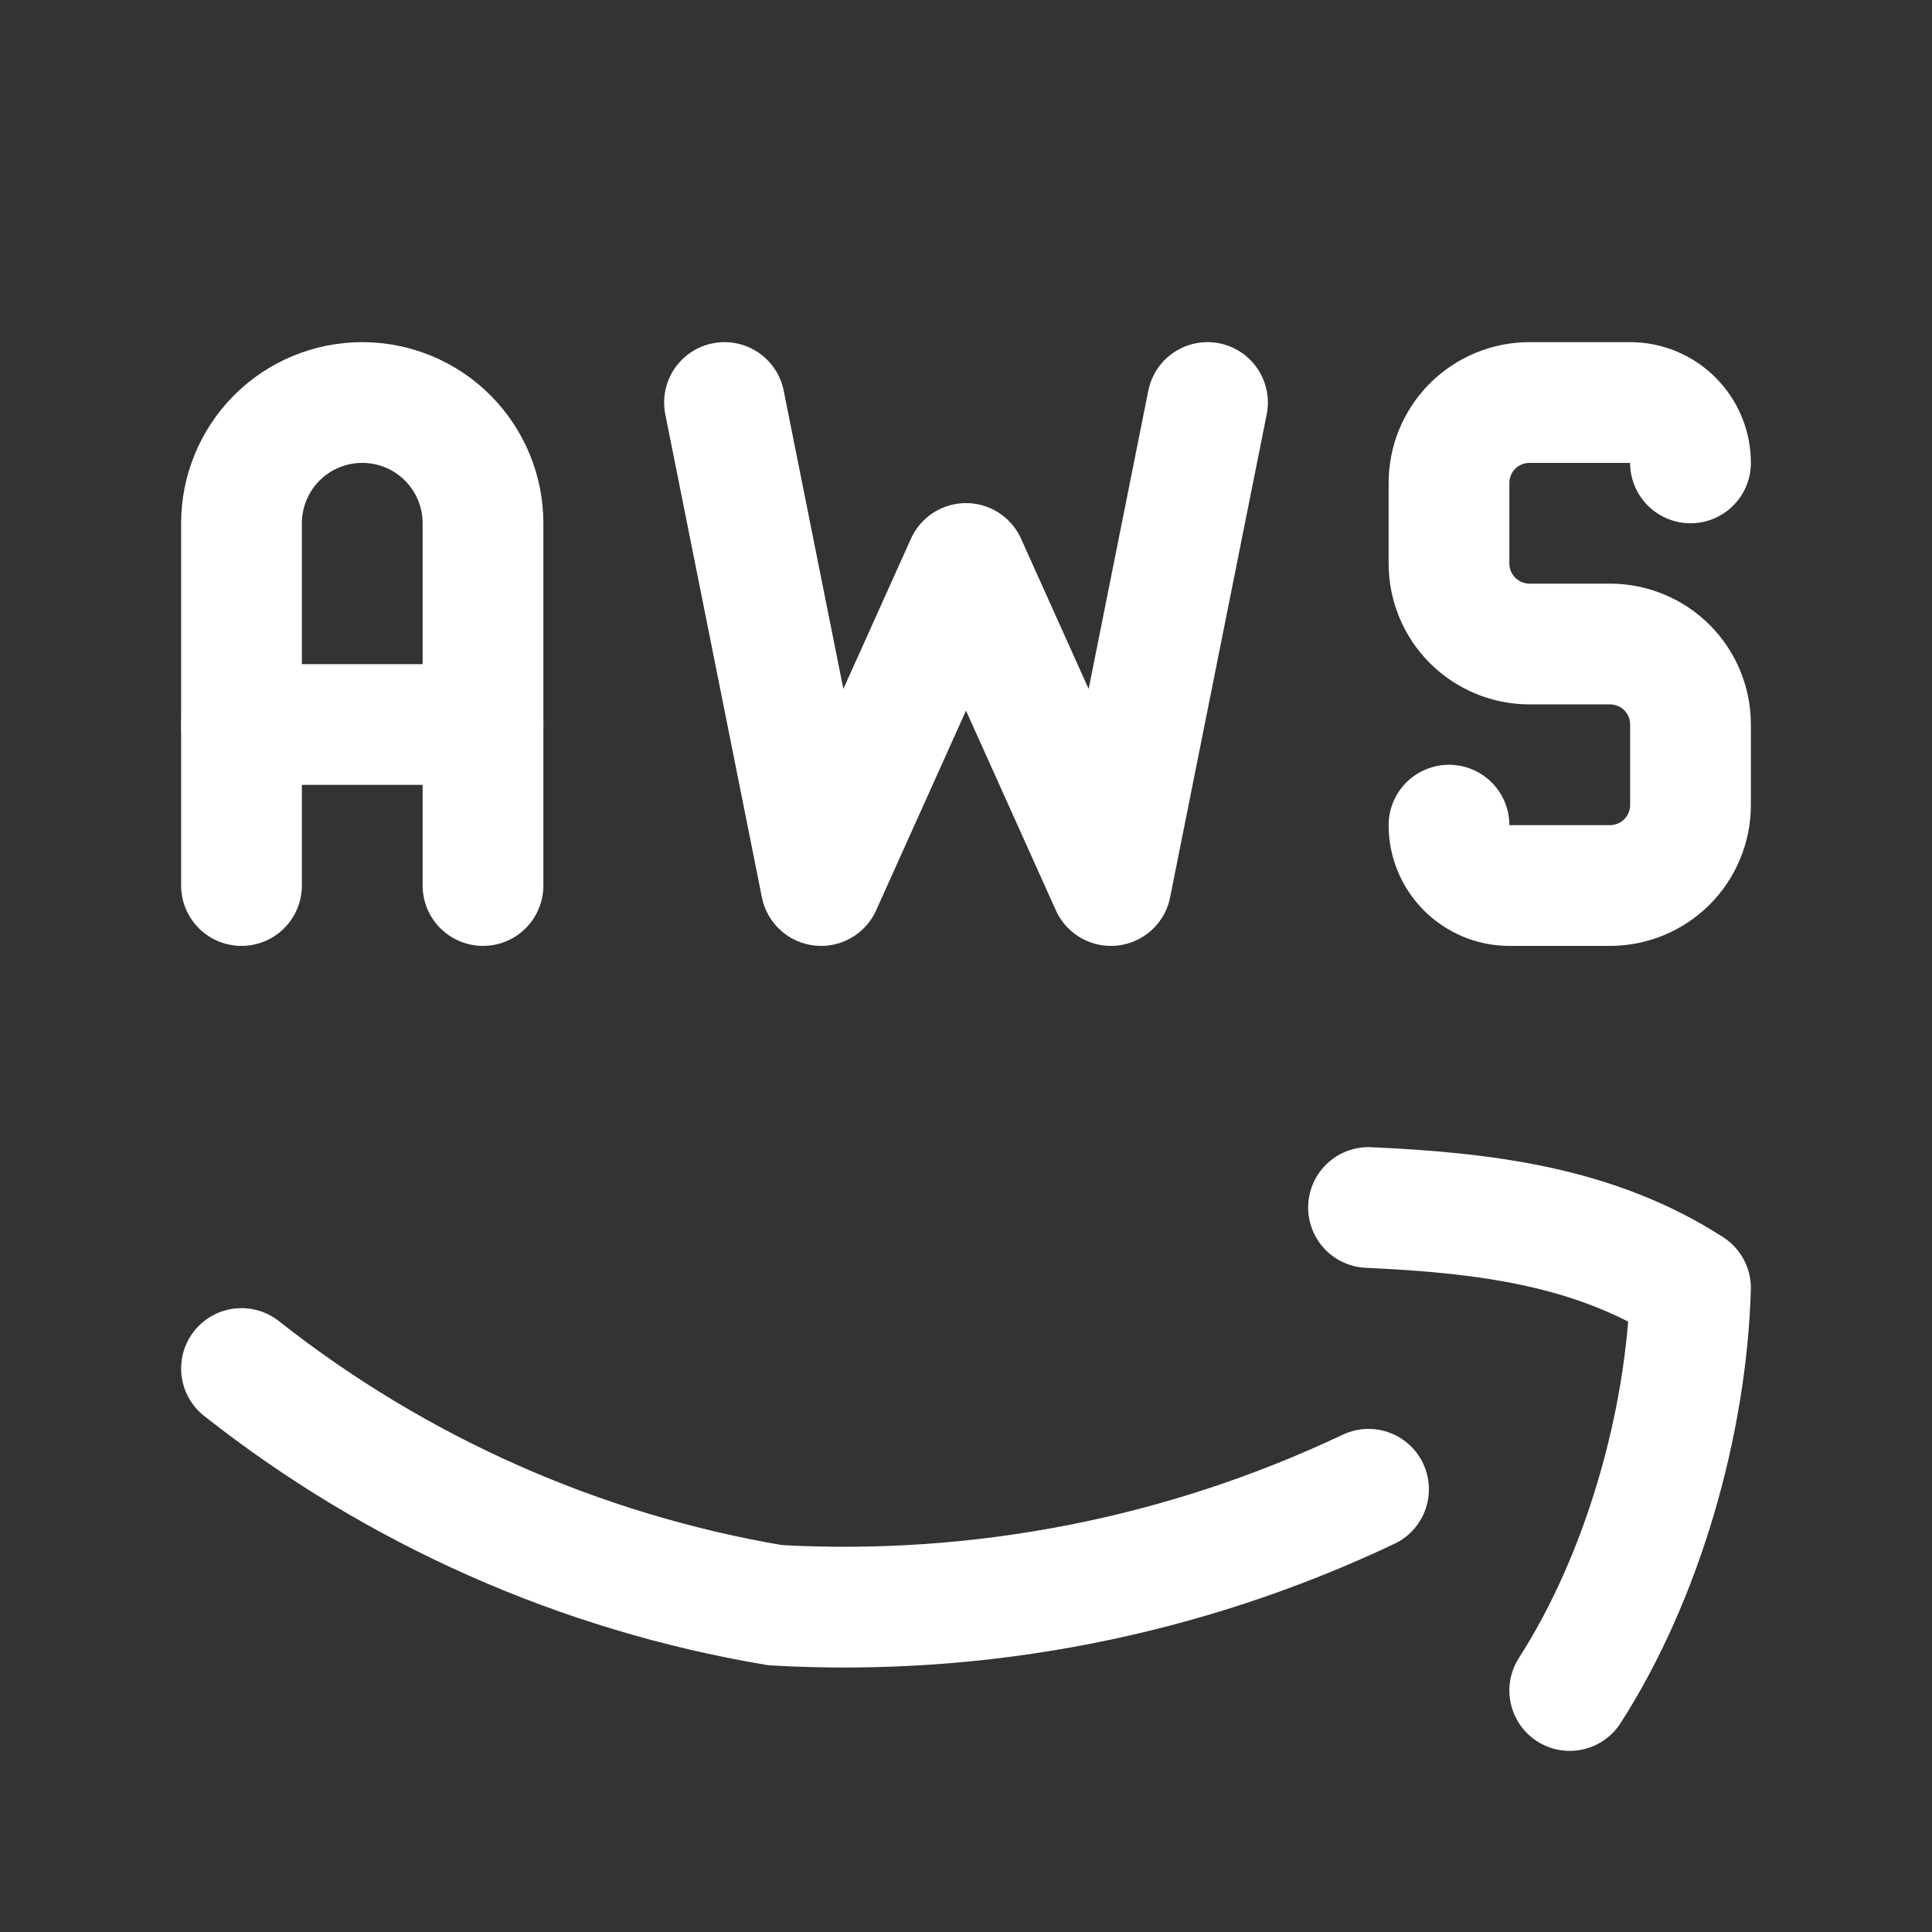 <svg width="32" height="32" viewBox="0 0 32 32" fill="none" xmlns="http://www.w3.org/2000/svg">
<rect x="0" y="0" width="32" height="32" fill="#333333" stroke="none"/>
<g clip-path="url(#clip0_11_70)">
<path d="M22.667 24.667C19.603 26.119 16.225 26.779 12.84 26.587C9.611 26.043 6.571 24.695 4 22.667" stroke="white" stroke-width="2" stroke-linecap="round" stroke-linejoin="round"/>
<path d="M26 28C27.209 26.119 27.935 23.569 28 21.333C26.404 20.303 24.564 20.087 22.667 20" stroke="white" stroke-width="2" stroke-linecap="round" stroke-linejoin="round"/>
<path d="M4 14.667V8.667C4 8.136 4.211 7.628 4.586 7.252C4.961 6.877 5.47 6.667 6 6.667C6.53 6.667 7.039 6.877 7.414 7.252C7.789 7.628 8 8.136 8 8.667V14.667" stroke="white" stroke-width="2" stroke-linecap="round" stroke-linejoin="round"/>
<path d="M4 12H8" stroke="white" stroke-width="2" stroke-linecap="round" stroke-linejoin="round"/>
<path d="M12 6.667L13.6 14.667L16 9.333L18.4 14.667L20 6.667" stroke="white" stroke-width="2" stroke-linecap="round" stroke-linejoin="round"/>
<path d="M24 13.667C24 14.219 24.448 14.667 25 14.667H26.667C27.02 14.667 27.359 14.526 27.61 14.276C27.86 14.026 28 13.687 28 13.333V12C28 11.646 27.86 11.307 27.61 11.057C27.359 10.807 27.02 10.667 26.667 10.667H25.333C24.98 10.667 24.641 10.526 24.39 10.276C24.14 10.026 24 9.687 24 9.333V8C24 7.646 24.14 7.307 24.39 7.057C24.641 6.807 24.98 6.667 25.333 6.667H27C27.265 6.667 27.52 6.772 27.707 6.96C27.895 7.147 28 7.401 28 7.667" stroke="white" stroke-width="2" stroke-linecap="round" stroke-linejoin="round"/>
</g>
<defs>
<clipPath id="clip0_11_70">
<rect width="32" height="32" fill="white"/>
</clipPath>
</defs>
</svg>
